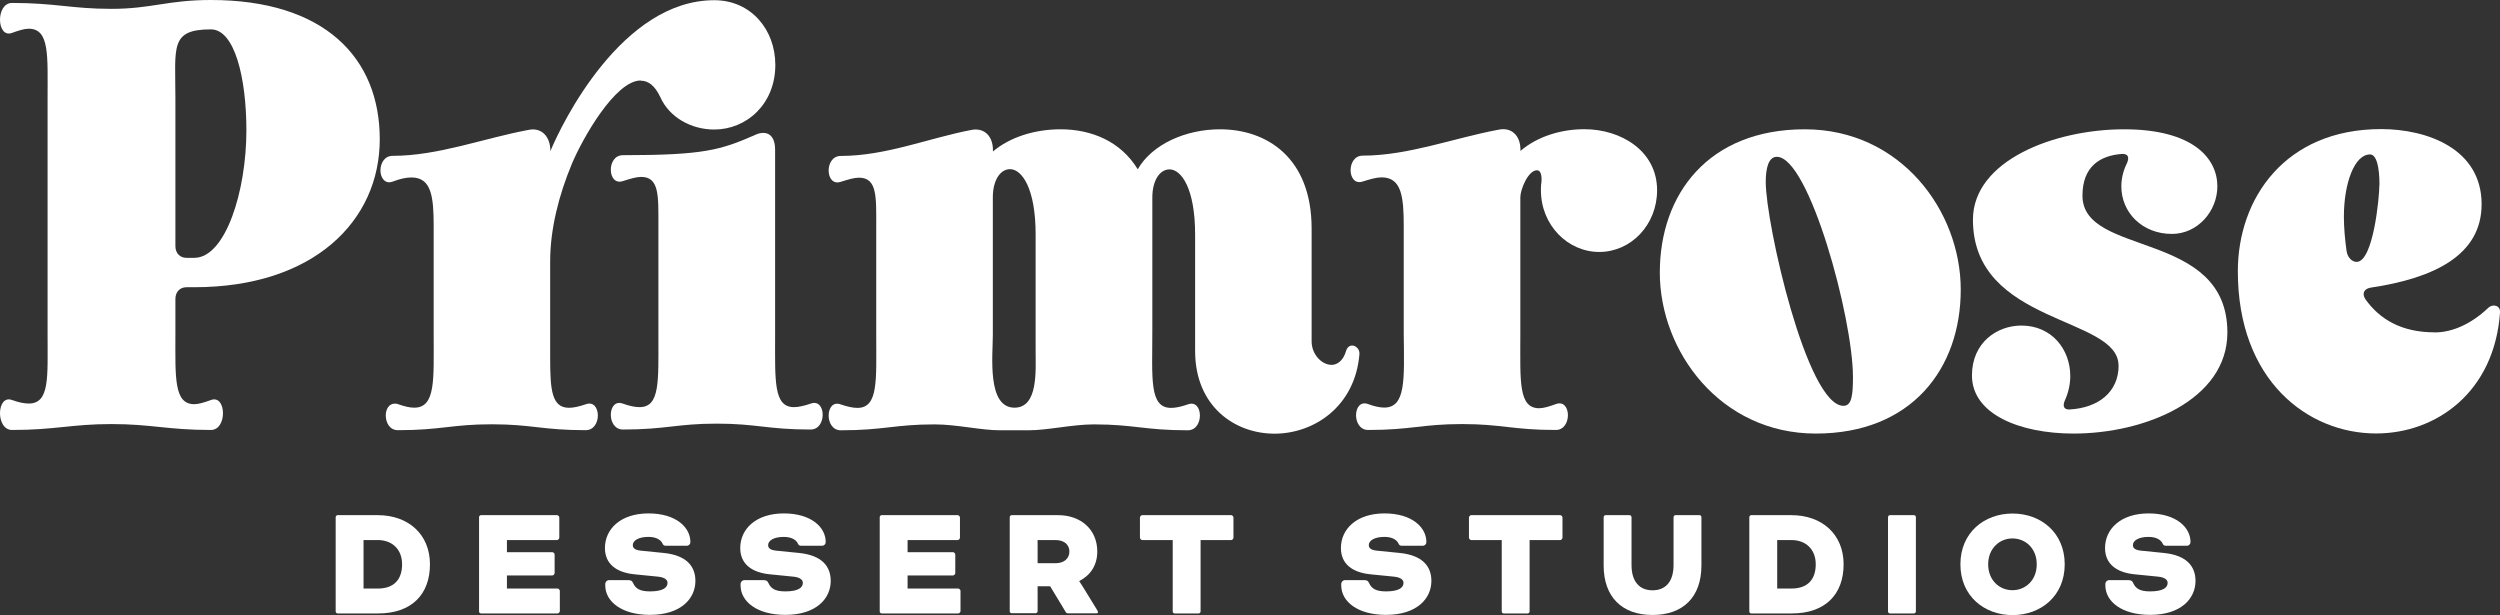 <svg width="252" height="62" viewBox="0 0 252 62" fill="none" xmlns="http://www.w3.org/2000/svg">
<rect x="0" y="0" width="252" height="62" fill="#333333" stroke="none"/>
<g clip-path="url(#clip0_270_9)">
<path d="M18.8 28.952C18.131 28.952 17.68 29.426 17.68 30.141V33.752C17.68 38.012 17.516 40.742 19.579 40.742C20.029 40.742 20.589 40.566 21.258 40.324C22.828 39.73 22.937 43.341 21.258 43.341C16.89 43.341 15.266 42.746 11.238 42.746C7.211 42.746 5.586 43.341 1.219 43.341C-0.461 43.341 -0.351 39.73 1.219 40.324C1.888 40.566 2.448 40.676 2.898 40.676C5.027 40.676 4.796 38.012 4.796 33.752V9.886C4.796 5.625 5.016 2.895 2.898 2.895C2.448 2.895 1.888 3.071 1.219 3.314C-0.351 3.908 -0.461 0.297 1.219 0.297C5.586 0.297 7.211 0.892 11.238 0.892C15.266 0.892 16.89 0 21.258 0C32.683 0 38.28 5.801 38.28 14.036C38.28 22.27 31.618 28.952 19.579 28.952H18.8ZM17.68 24.802C17.68 25.518 18.131 25.991 18.8 25.991H19.579C22.718 25.991 24.836 19.298 24.836 13.144C24.836 7.871 23.662 2.961 21.258 2.961C17.11 2.961 17.68 4.734 17.68 9.886V24.802Z" fill="white"/>
<path d="M64.588 8.113C62.009 8.113 58.706 13.98 57.641 16.523C56.357 19.606 55.457 23.04 55.457 26.354V36.129C55.457 39.322 55.622 41.105 57.356 41.105C57.806 41.105 58.365 40.984 59.035 40.753C59.814 40.456 60.264 41.105 60.264 41.876C60.264 42.591 59.869 43.362 59.035 43.362C54.667 43.362 53.602 42.768 49.575 42.768C45.547 42.768 44.483 43.362 40.115 43.362C39.27 43.362 38.885 42.591 38.885 41.876C38.885 41.226 39.226 40.687 39.785 40.687C39.895 40.687 40.005 40.687 40.126 40.742C40.795 40.973 41.3 41.094 41.75 41.094C43.934 41.094 43.714 38.254 43.714 33.752V22.798C43.714 19.837 43.495 17.888 41.475 17.888C40.971 17.888 40.356 18.009 39.577 18.307C38.798 18.604 38.348 17.888 38.348 17.184C38.348 16.479 38.743 15.709 39.577 15.709C44.164 15.709 48.763 13.936 53.24 13.1C54.579 12.802 55.479 13.749 55.479 15.235C56.653 12.395 62.7 0.021 71.996 0.021C75.694 0.021 78.153 2.983 78.153 6.539C78.153 10.502 75.244 13.056 71.996 13.056C69.647 13.056 67.463 11.812 66.564 9.797C66.004 8.608 65.334 8.135 64.599 8.135L64.588 8.113ZM78.131 33.873C78.131 38.375 77.966 41.039 80.029 41.039C80.479 41.039 81.039 40.918 81.709 40.687C83.278 40.093 83.388 43.296 81.709 43.296C77.341 43.296 76.276 42.702 72.248 42.702C68.221 42.702 67.156 43.296 62.788 43.296C61.109 43.296 61.219 40.103 62.788 40.687C63.458 40.929 64.017 41.039 64.467 41.039C66.541 41.039 66.366 38.43 66.366 33.873V22.743C66.366 19.782 66.476 17.833 64.632 17.833C64.127 17.833 63.567 18.009 62.788 18.252C61.219 18.78 61.109 15.643 62.788 15.643C70.964 15.643 72.644 15.114 76.057 13.628C76.397 13.452 76.671 13.397 76.957 13.397C77.681 13.397 78.131 13.991 78.131 15.059V33.873Z" fill="white"/>
<path d="M100.077 15.279C101.811 13.804 104.336 13.033 106.904 13.033C109.988 13.033 112.951 14.222 114.685 17.062C116.144 14.519 119.557 13.033 122.971 13.033C127.679 13.033 132.211 15.873 132.211 23.04V34.412C132.211 35.711 133.221 36.779 134.231 36.779C134.79 36.779 135.405 36.36 135.69 35.358C135.8 35.006 136.03 34.83 136.305 34.83C136.645 34.83 137.084 35.182 137.029 35.722C136.579 40.995 132.442 43.714 128.469 43.714C124.496 43.714 120.468 40.995 120.468 35.37V23.645C120.468 18.967 119.064 17.073 117.889 17.073C116.935 17.073 116.155 18.141 116.155 19.913V33.3C116.155 38.155 115.815 41.116 118.054 41.116C118.504 41.116 119.064 40.995 119.733 40.764C121.302 40.169 121.412 43.373 119.733 43.373C115.365 43.373 114.301 42.778 110.273 42.778C108.089 42.778 105.631 43.373 103.666 43.373H100.813C98.848 43.373 96.445 42.778 94.206 42.778C90.178 42.778 89.114 43.373 84.746 43.373C83.067 43.373 83.177 40.18 84.746 40.764C85.415 40.995 85.975 41.116 86.425 41.116C88.554 41.116 88.324 38.331 88.324 33.773V22.82C88.324 19.858 88.433 17.91 86.59 17.91C86.085 17.91 85.525 18.086 84.746 18.328C83.177 18.857 83.067 15.719 84.746 15.719C89.278 15.719 93.537 13.947 97.85 13.11C99.189 12.813 100.088 13.705 100.088 15.125V15.301L100.077 15.279ZM101.811 17.051C100.857 17.051 100.077 18.119 100.077 19.892V33.751C100.077 35.821 99.463 41.094 102.261 41.094C104.665 41.094 104.391 37.362 104.391 35.347V23.623C104.391 18.945 102.986 17.051 101.811 17.051Z" fill="white"/>
<path d="M153.25 19.893V33.753C153.25 38.376 153.031 41.15 155.149 41.15C155.599 41.15 156.159 40.974 156.828 40.732C158.398 40.138 158.507 43.341 156.828 43.341C152.46 43.341 151.396 42.746 147.368 42.746C143.34 42.746 142.276 43.341 137.908 43.341C136.229 43.341 136.339 40.148 137.908 40.732C138.522 40.963 139.082 41.084 139.532 41.084C141.716 41.084 141.551 38.244 141.497 33.742V22.788C141.497 19.827 141.277 17.878 139.258 17.878C138.753 17.878 138.138 18.054 137.359 18.297C135.79 18.825 135.68 15.688 137.359 15.688C141.947 15.688 146.545 13.915 151.023 13.079C152.362 12.781 153.261 13.673 153.261 15.093V15.214C154.995 13.728 157.399 13.024 159.704 13.024C163.402 13.024 167.035 15.214 167.035 19.177C167.035 22.667 164.401 25.397 161.207 25.397C158.013 25.397 155.325 22.678 155.325 19.177C155.325 18.946 155.325 18.649 155.38 18.352C155.434 17.581 155.27 17.163 154.93 17.163C154.03 17.163 153.25 19.111 153.25 19.882V19.893Z" fill="white"/>
<path d="M197.643 29.194C197.643 37.186 192.66 43.703 183.035 43.703C173.411 43.703 167.309 35.413 167.309 27.476C167.309 19.539 172.236 13.033 181.916 13.033C191.595 13.033 197.643 21.268 197.643 29.194ZM186.778 38.011C186.778 32.034 182.355 15.807 179.106 15.807C178.272 15.807 177.987 16.93 177.987 18.35C177.987 22.5 182.124 40.907 185.823 40.907C186.668 40.907 186.778 39.784 186.778 38.001V38.011Z" fill="white"/>
<path d="M213.545 36.834C213.545 31.858 198.872 32.749 198.872 22.148C198.872 16.171 207.103 13.033 214.105 13.033C221.107 13.033 223.51 15.995 223.51 18.78C223.51 21.268 221.546 23.579 218.923 23.579C215.96 23.579 213.831 21.444 213.831 18.78C213.831 18.075 213.995 17.238 214.39 16.468C214.676 15.818 214.5 15.466 213.831 15.521C211.702 15.697 209.913 16.765 209.913 19.726C209.913 25.946 224.52 23.106 224.52 33.52C224.52 40.334 216.179 43.703 209.013 43.703C203.58 43.703 198.773 41.743 198.773 37.846C198.773 34.533 201.298 32.816 203.756 32.816C206.84 32.816 208.684 35.248 208.684 37.901C208.684 38.672 208.519 39.498 208.179 40.268C207.839 40.973 208.069 41.336 208.684 41.27C211.482 41.094 213.556 39.553 213.556 36.834H213.545Z" fill="white"/>
<path d="M245.394 33.51C247.238 33.51 249.148 32.618 250.827 31.022C251.277 30.603 252.056 30.779 252.001 31.495C251.441 39.542 245.559 43.693 239.512 43.693C232.631 43.693 225.574 38.364 225.574 27.345C225.574 20.002 230.337 13.012 240.017 13.012C244.604 13.012 250.146 14.96 250.146 20.586C250.146 25.738 245.329 28.049 238.952 28.996C238.283 29.117 238.052 29.591 238.448 30.185C239.852 32.145 242.025 33.499 245.394 33.499V33.51ZM239.852 18.648C239.852 16.876 239.567 15.566 238.897 15.566C237.328 15.566 236.264 18.472 236.264 21.841C236.264 22.963 236.373 24.152 236.538 25.33C236.648 25.98 237.098 26.398 237.548 26.398C239.227 26.398 239.841 19.881 239.841 18.637L239.852 18.648Z" fill="white"/>
<path d="M34.023 61.835C33.924 61.835 33.836 61.736 33.836 61.637V52.126C33.836 52.027 33.935 51.928 34.023 51.928H38.083C41.156 51.928 43.34 53.854 43.34 56.882C43.34 59.909 41.496 61.835 38.116 61.835H34.023ZM36.645 54.438V59.325H38.094C39.729 59.325 40.531 58.39 40.531 56.882C40.531 55.373 39.532 54.438 38.083 54.438H36.645Z" fill="white"/>
<path d="M51.099 58.004V59.325H56.213C56.301 59.325 56.432 59.458 56.432 59.557V61.604C56.432 61.703 56.312 61.835 56.213 61.835H48.476C48.377 61.835 48.289 61.736 48.289 61.637V52.126C48.289 52.027 48.388 51.928 48.476 51.928H56.158C56.257 51.928 56.377 52.06 56.377 52.159V54.206C56.377 54.306 56.257 54.438 56.158 54.438H51.099V55.66H55.686C55.785 55.66 55.906 55.792 55.906 55.891V57.773C55.906 57.872 55.785 58.004 55.686 58.004H51.099Z" fill="white"/>
<path d="M63.424 58.489C63.632 58.489 63.731 58.588 63.819 58.775C64.071 59.348 64.532 59.612 65.52 59.612C66.815 59.612 67.287 59.238 67.287 58.753C67.287 58.489 67.067 58.203 66.332 58.126L64.006 57.895C62.107 57.719 60.977 56.827 60.977 55.242C60.977 53.315 62.568 51.752 65.366 51.752C68.165 51.752 69.592 53.172 69.592 54.636C69.592 54.845 69.438 55.011 69.23 55.011H67.111C66.958 55.011 66.859 54.966 66.782 54.79C66.629 54.449 66.189 54.119 65.366 54.119C64.357 54.119 63.786 54.493 63.786 54.944C63.786 55.231 63.973 55.44 64.598 55.506L66.892 55.737C69.23 55.968 70.097 57.113 70.097 58.555C70.097 60.328 68.648 61.979 65.52 61.979C62.667 61.979 61.01 60.636 61.01 59.007V58.874C61.01 58.654 61.185 58.478 61.383 58.478H63.424V58.489Z" fill="white"/>
<path d="M77.064 58.489C77.273 58.489 77.372 58.588 77.46 58.775C77.712 59.348 78.173 59.612 79.161 59.612C80.456 59.612 80.928 59.238 80.928 58.753C80.928 58.489 80.708 58.203 79.973 58.126L77.646 57.895C75.748 57.719 74.617 56.827 74.617 55.242C74.617 53.315 76.209 51.752 79.007 51.752C81.806 51.752 83.232 53.172 83.232 54.636C83.232 54.845 83.079 55.011 82.87 55.011H80.752C80.598 55.011 80.5 54.966 80.423 54.79C80.269 54.449 79.83 54.119 79.007 54.119C77.997 54.119 77.427 54.493 77.427 54.944C77.427 55.231 77.613 55.44 78.239 55.506L80.532 55.737C82.87 55.968 83.737 57.113 83.737 58.555C83.737 60.328 82.288 61.979 79.161 61.979C76.307 61.979 74.65 60.636 74.65 59.007V58.874C74.65 58.654 74.826 58.478 75.023 58.478H77.064V58.489Z" fill="white"/>
<path d="M91.485 58.004V59.325H96.6C96.687 59.325 96.819 59.458 96.819 59.557V61.604C96.819 61.703 96.698 61.835 96.6 61.835H88.862C88.764 61.835 88.676 61.736 88.676 61.637V52.126C88.676 52.027 88.775 51.928 88.862 51.928H96.545C96.643 51.928 96.764 52.06 96.764 52.159V54.206C96.764 54.306 96.643 54.438 96.545 54.438H91.485V55.66H96.073C96.171 55.66 96.292 55.792 96.292 55.891V57.773C96.292 57.872 96.171 58.004 96.073 58.004H91.485Z" fill="white"/>
<path d="M101.781 52.126C101.781 52.027 101.88 51.928 101.968 51.928H106.654C108.959 51.928 110.605 53.381 110.605 55.594C110.605 57.003 109.892 58.004 108.794 58.566V58.599C108.794 58.599 109.003 58.896 109.167 59.171L110.572 61.461C110.649 61.593 110.682 61.648 110.682 61.703C110.682 61.758 110.638 61.824 110.528 61.824H107.653C107.576 61.824 107.477 61.791 107.433 61.703L105.853 59.094H104.591V61.615C104.591 61.714 104.492 61.813 104.404 61.813H101.968C101.869 61.813 101.781 61.714 101.781 61.615V52.104V52.126ZM104.591 54.438V56.772H106.402C107.291 56.772 107.795 56.265 107.795 55.594C107.795 54.922 107.291 54.438 106.402 54.438H104.591Z" fill="white"/>
<path d="M115.126 54.438C115.038 54.438 114.906 54.306 114.906 54.206V52.159C114.906 52.06 115.027 51.928 115.126 51.928H124.114C124.213 51.928 124.333 52.06 124.333 52.159V54.206C124.333 54.306 124.213 54.438 124.114 54.438H121.019V61.637C121.019 61.736 120.92 61.835 120.833 61.835H118.396C118.297 61.835 118.21 61.736 118.21 61.637V54.438H115.115H115.126Z" fill="white"/>
<path d="M137.611 58.489C137.82 58.489 137.919 58.588 138.006 58.775C138.259 59.348 138.72 59.612 139.708 59.612C141.003 59.612 141.474 59.238 141.474 58.753C141.474 58.489 141.255 58.203 140.52 58.126L138.193 57.895C136.294 57.719 135.164 56.827 135.164 55.242C135.164 53.315 136.755 51.752 139.554 51.752C142.352 51.752 143.779 53.172 143.779 54.636C143.779 54.845 143.626 55.011 143.417 55.011H141.299C141.145 55.011 141.046 54.966 140.97 54.79C140.816 54.449 140.377 54.119 139.554 54.119C138.544 54.119 137.974 54.493 137.974 54.944C137.974 55.231 138.16 55.44 138.786 55.506L141.079 55.737C143.417 55.968 144.284 57.113 144.284 58.555C144.284 60.328 142.835 61.979 139.708 61.979C136.854 61.979 135.197 60.636 135.197 59.007V58.874C135.197 58.654 135.373 58.478 135.57 58.478H137.611V58.489Z" fill="white"/>
<path d="M148.29 54.438C148.202 54.438 148.07 54.306 148.07 54.206V52.159C148.07 52.06 148.191 51.928 148.29 51.928H157.278C157.377 51.928 157.498 52.06 157.498 52.159V54.206C157.498 54.306 157.377 54.438 157.278 54.438H154.183V61.637C154.183 61.736 154.084 61.835 153.997 61.835H151.56C151.461 61.835 151.374 61.736 151.374 61.637V54.438H148.279H148.29Z" fill="white"/>
<path d="M168.694 52.126C168.694 52.027 168.793 51.928 168.881 51.928H171.317C171.416 51.928 171.504 52.027 171.504 52.126V56.992C171.504 60.195 169.649 61.989 166.576 61.989C163.503 61.989 161.648 60.184 161.648 56.992V52.126C161.648 52.027 161.747 51.928 161.835 51.928H164.271C164.359 51.928 164.458 52.027 164.458 52.126V56.948C164.458 58.643 165.27 59.502 166.576 59.502C167.882 59.502 168.694 58.643 168.694 56.948V52.126Z" fill="white"/>
<path d="M176.519 61.835C176.42 61.835 176.332 61.736 176.332 61.637V52.126C176.332 52.027 176.431 51.928 176.519 51.928H180.579C183.652 51.928 185.836 53.854 185.836 56.882C185.836 59.909 183.992 61.835 180.612 61.835H176.519ZM179.142 54.438V59.325H180.59C182.225 59.325 183.027 58.39 183.027 56.882C183.027 55.373 182.028 54.438 180.579 54.438H179.142Z" fill="white"/>
<path d="M193.122 61.637C193.122 61.736 193.023 61.835 192.935 61.835H190.499C190.4 61.835 190.312 61.736 190.312 61.637V52.126C190.312 52.027 190.411 51.928 190.499 51.928H192.935C193.034 51.928 193.122 52.027 193.122 52.126V61.637Z" fill="white"/>
<path d="M208.123 56.883C208.123 60.086 205.709 62.002 202.866 62.002C200.024 62.002 197.609 60.086 197.609 56.883C197.609 53.679 200.024 51.764 202.866 51.764C205.709 51.764 208.123 53.679 208.123 56.883ZM200.408 56.883C200.408 58.501 201.549 59.492 202.855 59.492C204.161 59.492 205.303 58.501 205.303 56.883C205.303 55.264 204.161 54.274 202.855 54.274C201.549 54.274 200.408 55.286 200.408 56.883Z" fill="white"/>
<path d="M214.635 58.489C214.843 58.489 214.942 58.588 215.03 58.775C215.282 59.348 215.743 59.612 216.731 59.612C218.026 59.612 218.498 59.238 218.498 58.753C218.498 58.489 218.278 58.203 217.543 58.126L215.217 57.895C213.318 57.719 212.188 56.827 212.188 55.242C212.188 53.315 213.779 51.752 216.577 51.752C219.376 51.752 220.803 53.172 220.803 54.636C220.803 54.845 220.649 55.011 220.44 55.011H218.322C218.169 55.011 218.07 54.966 217.993 54.79C217.839 54.449 217.4 54.119 216.577 54.119C215.568 54.119 214.997 54.493 214.997 54.944C214.997 55.231 215.184 55.44 215.809 55.506L218.103 55.737C220.44 55.968 221.307 57.113 221.307 58.555C221.307 60.328 219.859 61.979 216.731 61.979C213.878 61.979 212.22 60.636 212.22 59.007V58.874C212.22 58.654 212.396 58.478 212.594 58.478H214.635V58.489Z" fill="white"/>
</g>
<defs>
<clipPath id="clip0_270_9">
<rect width="252" height="62" fill="white"/>
</clipPath>
</defs>
</svg>
